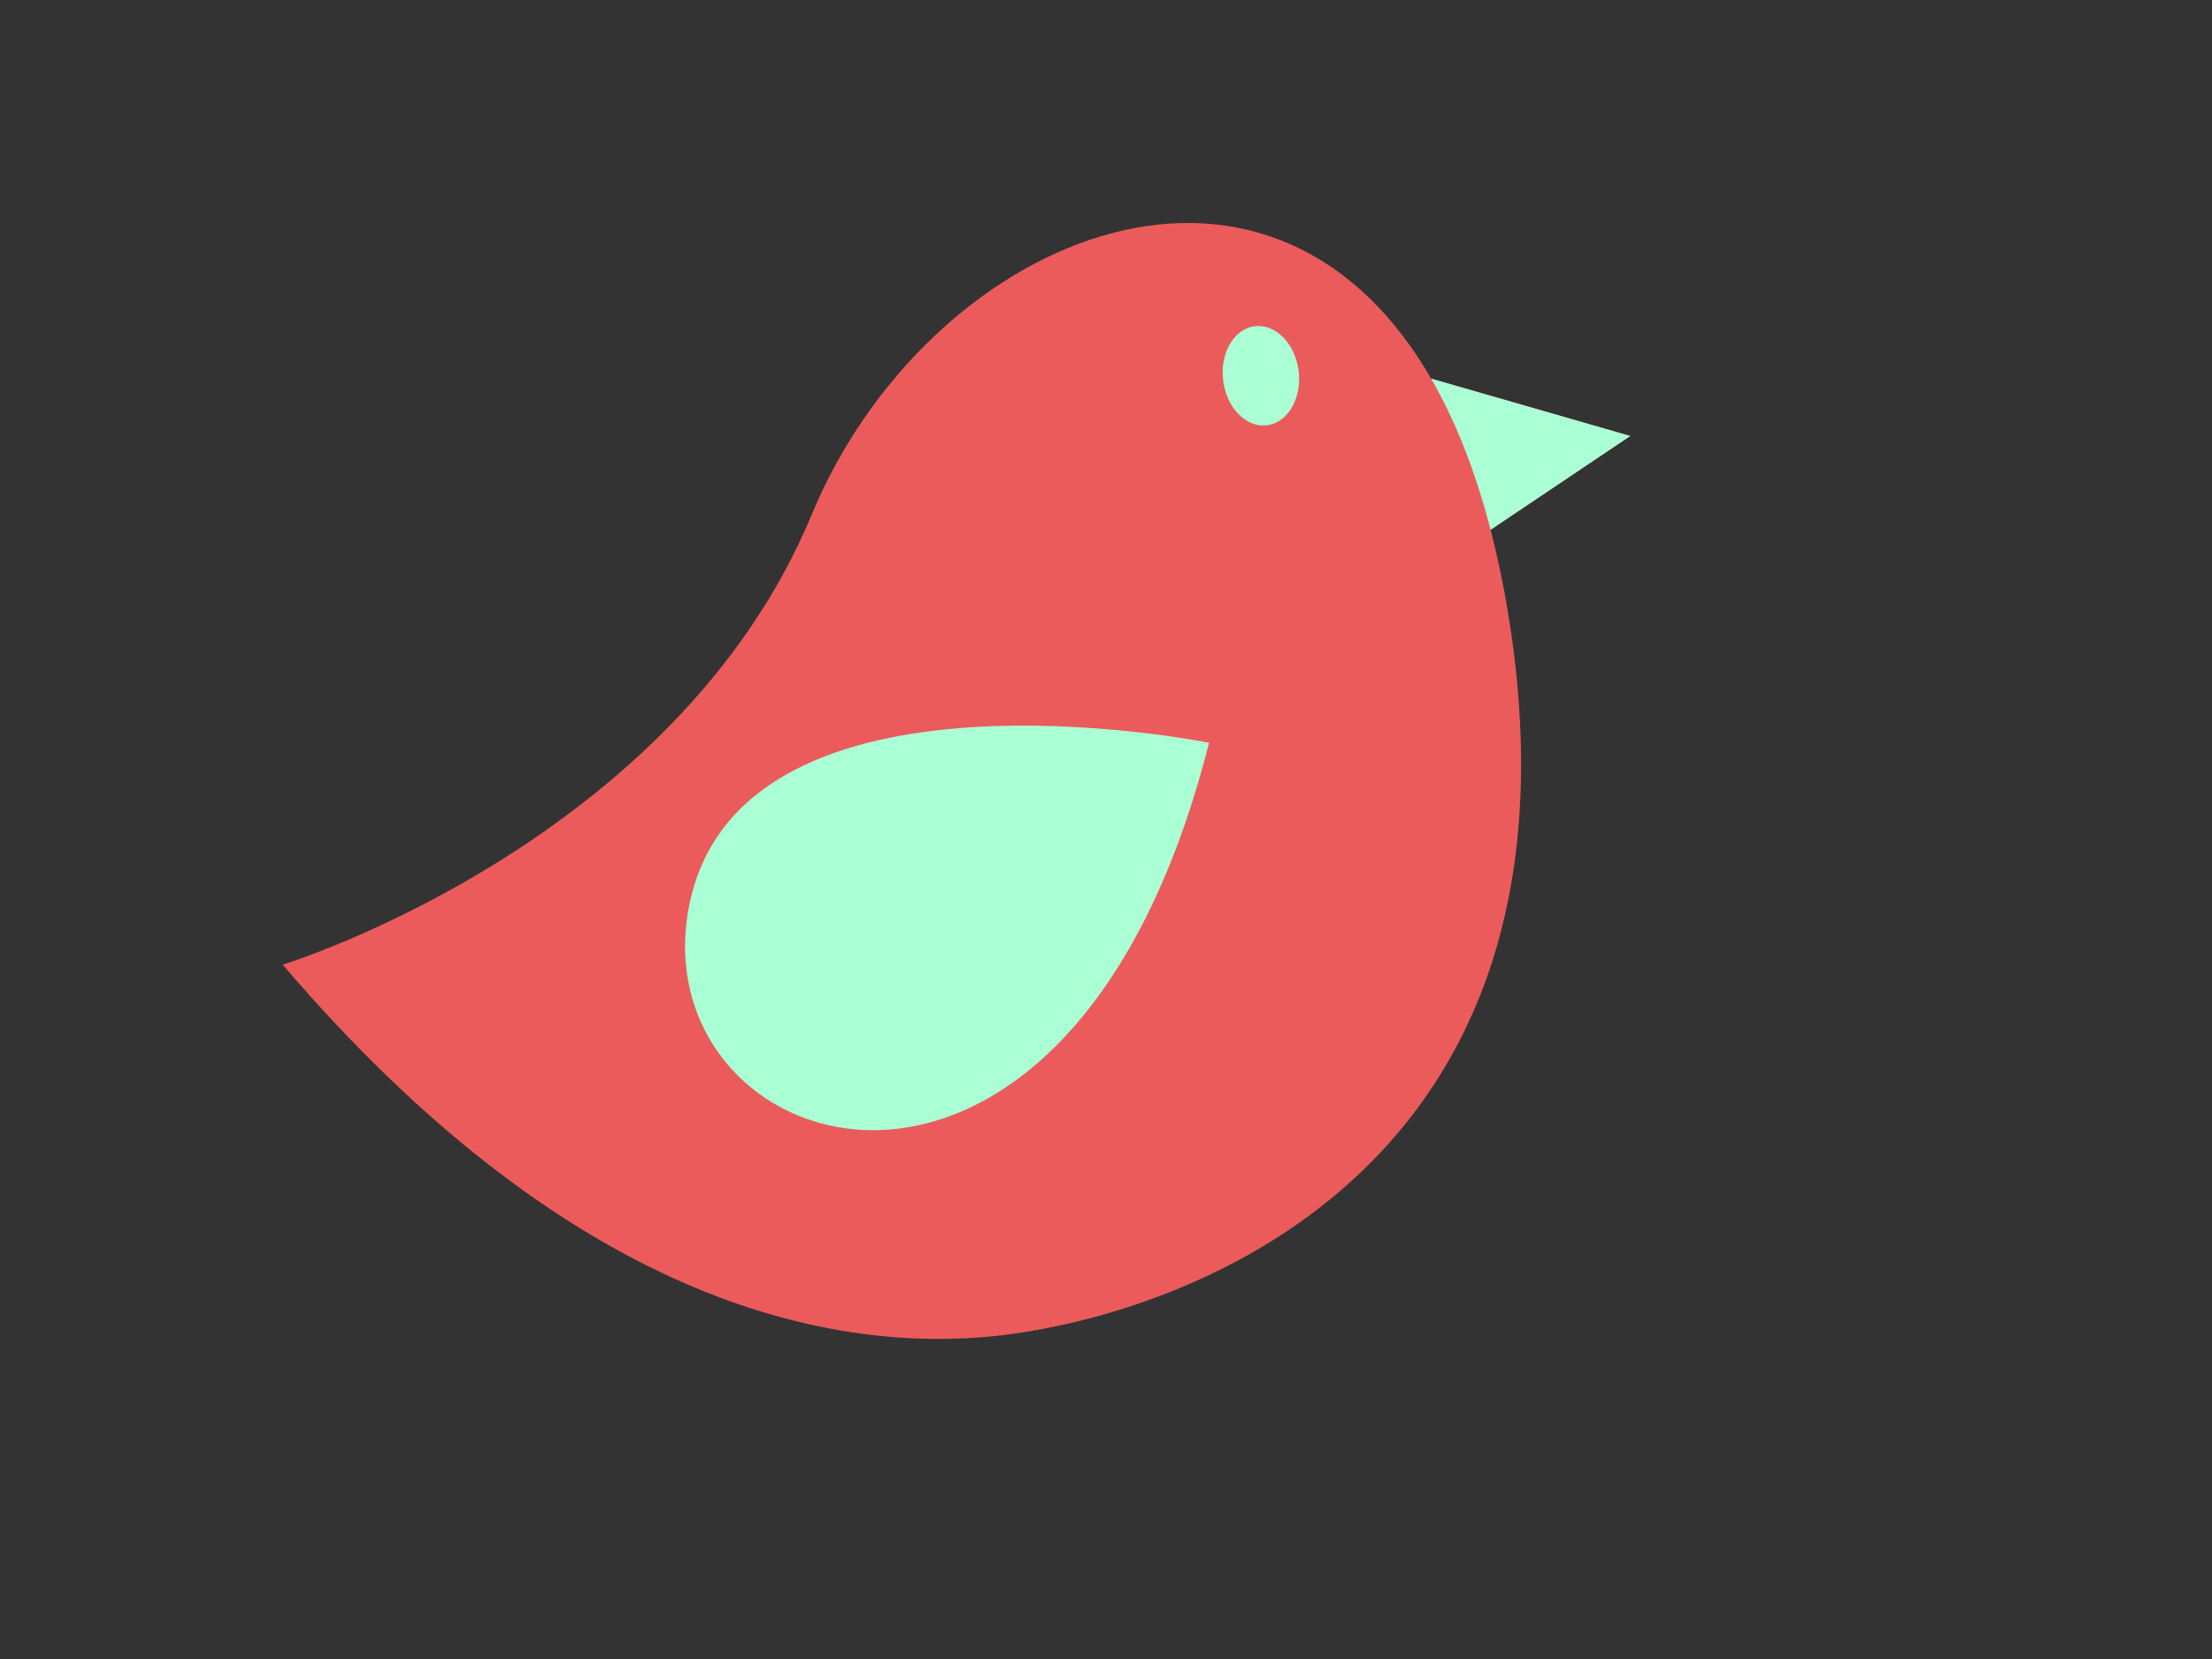 <?xml version="1.0" encoding="UTF-8"?>
<svg width="640" height="480" xmlns="http://www.w3.org/2000/svg" xmlns:svg="http://www.w3.org/2000/svg">
 <rect width="100%" height="100%" fill="#333333" stroke="none"/>
 <title>Coral and Mint Bird</title>
 <g>
  <path opacity="0.9" d="m431.28,153.286l40.415,-27.144l-57.634,-16.606c-48.137,-83.242 -146.371,-39.831 -179.204,39.338c-39.611,95.425 -153.064,130.236 -153.064,130.236c80.747,94.512 153.573,111.579 202.146,107.812c48.599,-3.792 179.763,-41.389 152.458,-209.185c-1.418,-8.725 -3.142,-16.845 -5.117,-24.451z" fill="#ff6060" id="svg_100"/>
  <g id="svg_101">
   <path d="m414.061,109.539c6.878,11.899 12.724,26.408 17.219,43.749l40.415,-27.144l-57.634,-16.605z" fill="#aaffd4" id="svg_102"/>
   <path d="m349.812,214.905c0,0 -134.822,-27.357 -150.279,46.467c-15.455,73.815 109.021,116.656 150.279,-46.467z" fill="#aaffd4" id="svg_103"/>
   <path d="m375.756,107.486c0.899,7.916 -3.244,14.891 -9.277,15.581c-6.055,0.667 -11.702,-5.22 -12.599,-13.124c-0.921,-7.916 3.225,-14.89 9.28,-15.581c6.057,-0.646 11.676,5.209 12.597,13.123z" fill="#aaffd4" id="svg_104"/>
  </g>
  <title>Layer 1</title>
 </g>
</svg>